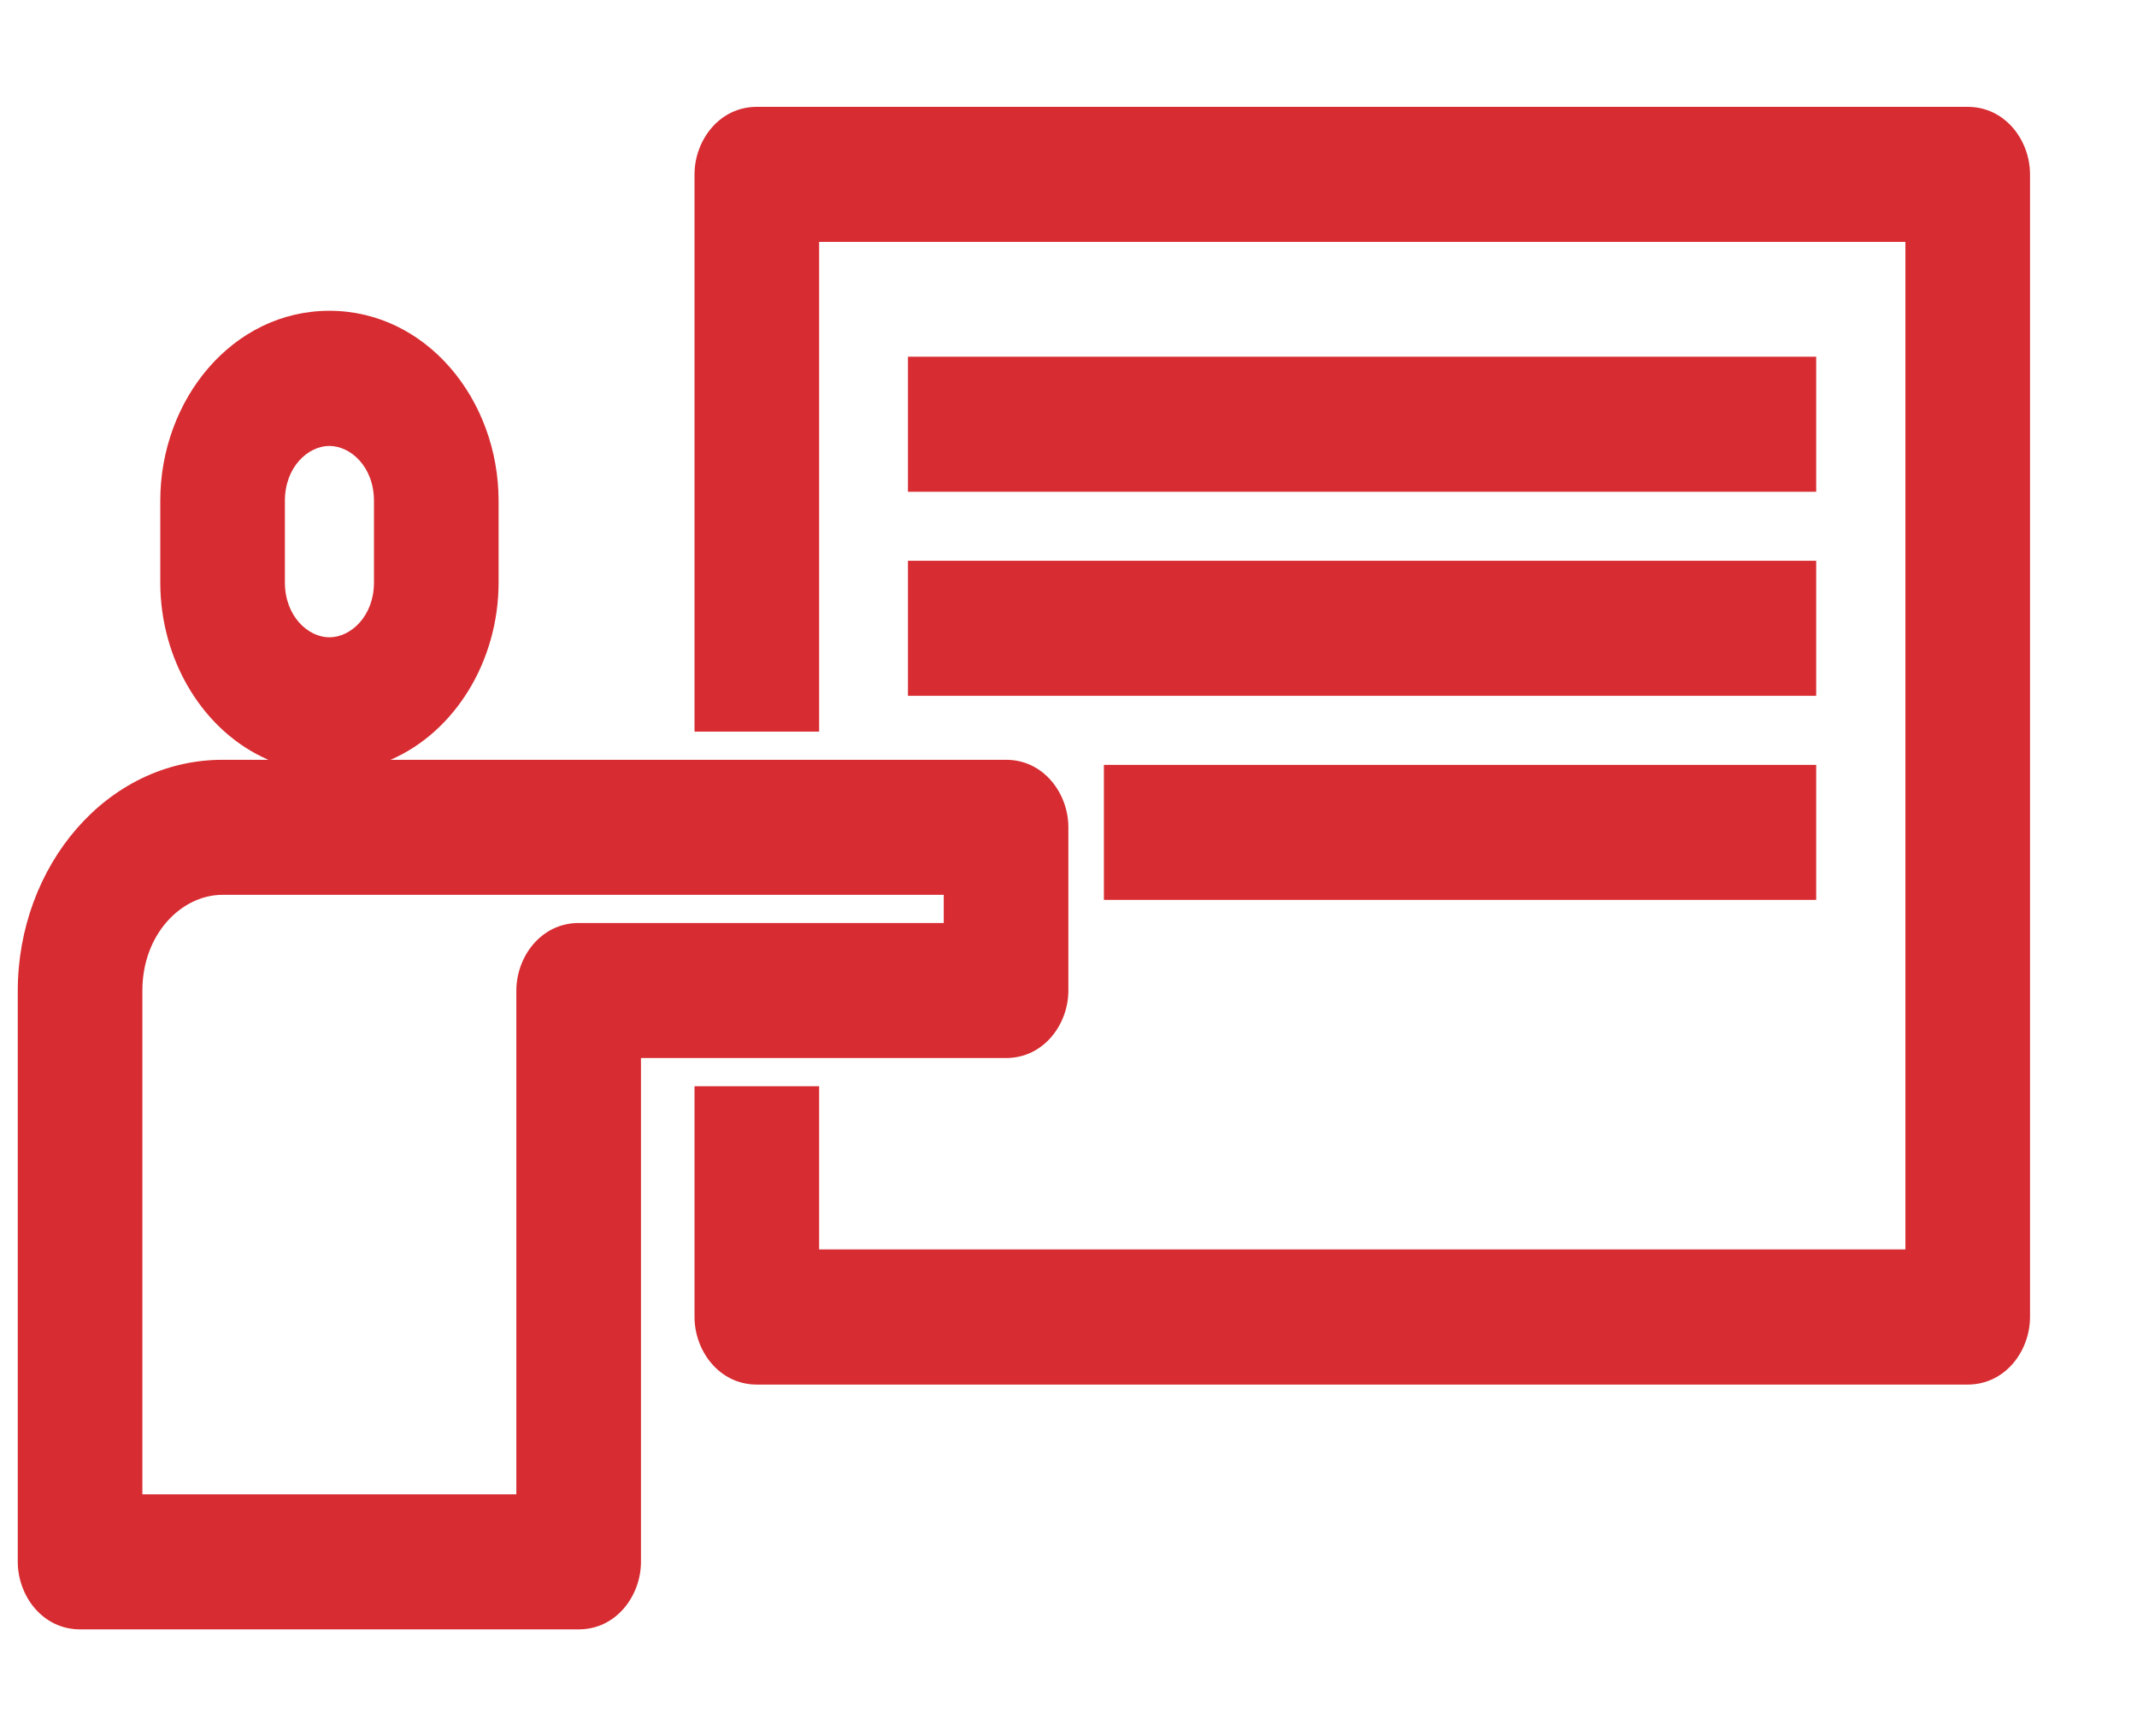<svg width="16" height="13" viewBox="0 0 16 13" fill="none" xmlns="http://www.w3.org/2000/svg">
<path fill-rule="evenodd" clip-rule="evenodd" d="M5.666 0.8C5.384 0.8 5.2 1.053 5.2 1.305V5.478H6.133V1.811H14.266V9.355H6.133V8.133H5.2V9.861C5.2 10.114 5.384 10.367 5.666 10.367H14.732C15.015 10.367 15.199 10.114 15.199 9.861V1.305C15.199 1.053 15.015 0.8 14.732 0.8H5.666ZM2.466 2.327C1.742 2.327 1.2 2.991 1.2 3.75V4.361C1.2 4.949 1.526 5.48 2.009 5.689H1.666C0.795 5.69 0.134 6.489 0.133 7.417V11.694C0.133 11.947 0.317 12.2 0.599 12.2H4.333C4.615 12.2 4.799 11.947 4.799 11.694V7.922H7.533C7.815 7.922 7.999 7.669 7.999 7.417V6.194C7.999 5.942 7.815 5.689 7.533 5.689H2.924C3.407 5.48 3.733 4.949 3.733 4.361V3.75C3.733 2.991 3.191 2.327 2.466 2.327ZM13.598 2.671H6.798V3.682H13.598V2.671ZM2.133 3.75C2.133 3.496 2.307 3.339 2.466 3.339C2.626 3.339 2.8 3.496 2.8 3.75V4.361C2.8 4.614 2.626 4.772 2.466 4.772C2.307 4.772 2.133 4.614 2.133 4.361V3.75ZM13.598 4.199H6.798V5.21H13.598V4.199ZM13.598 5.727H8.265V6.738H13.598V5.727ZM1.066 7.417C1.066 6.994 1.359 6.7 1.666 6.7H7.066V6.911H4.333C4.05 6.911 3.866 7.164 3.866 7.417V11.189H1.066V7.417Z" fill="#D72C31"/>
</svg>
